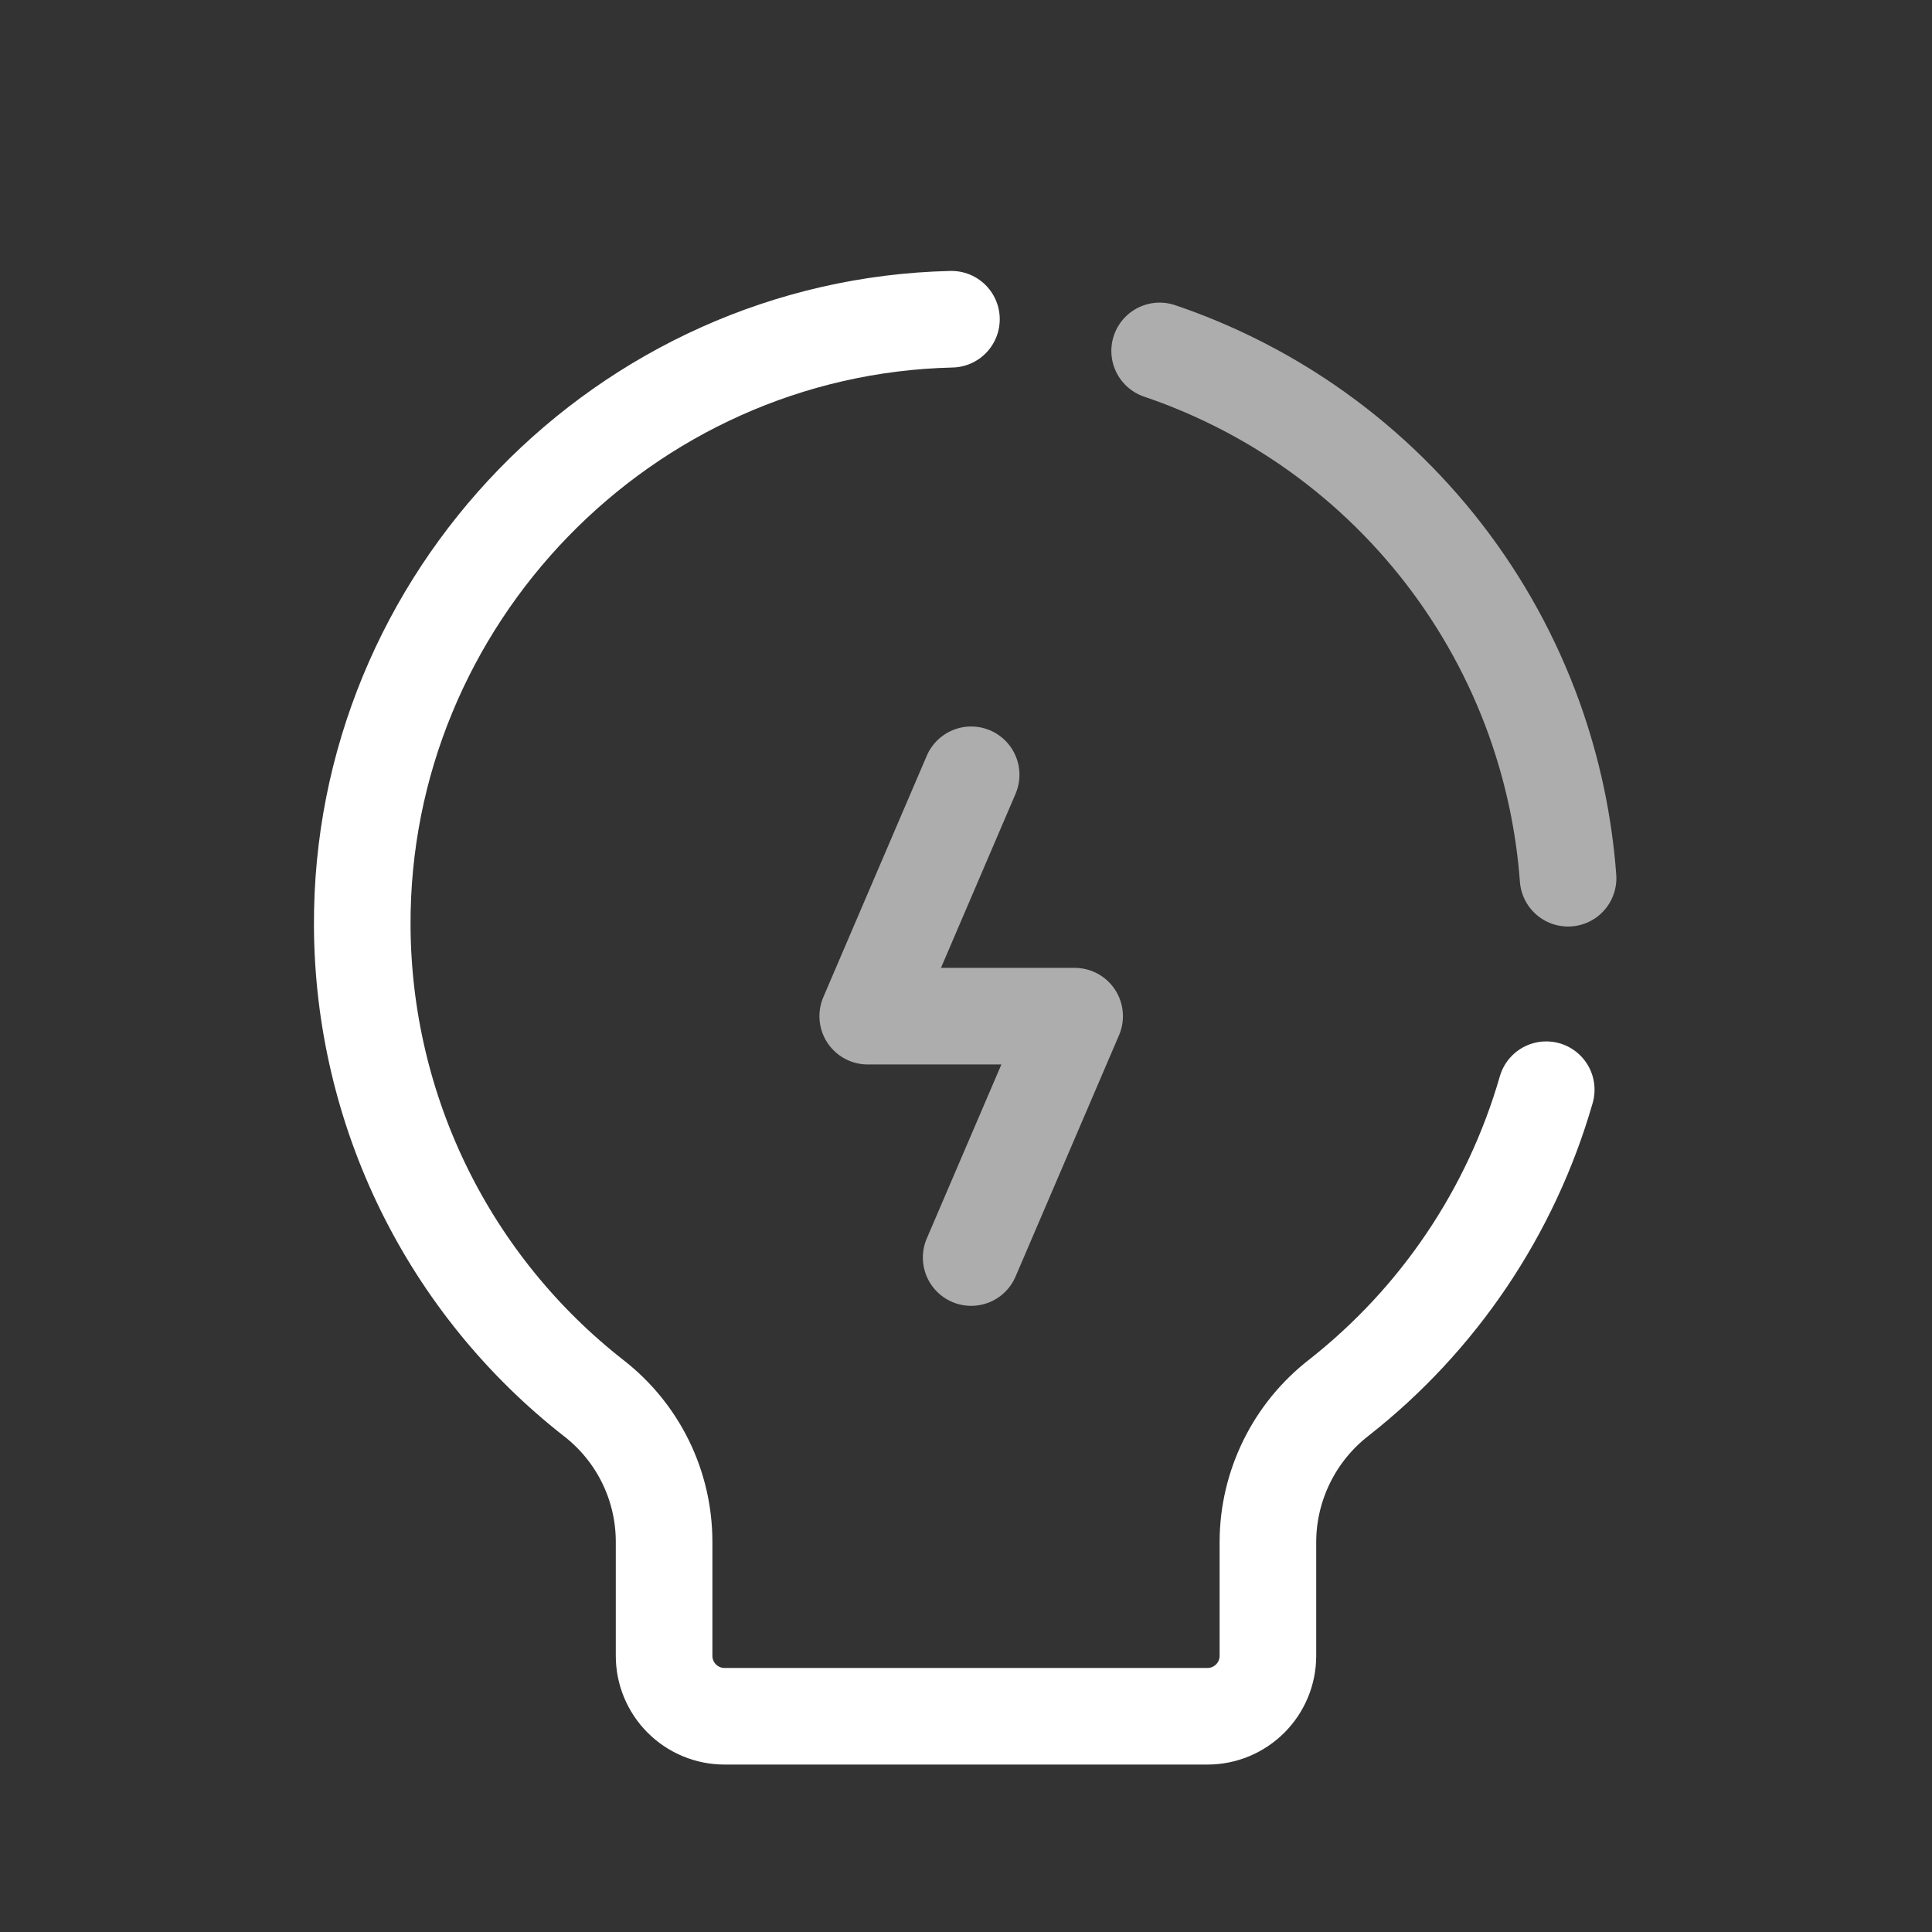 <svg width="30" height="30" viewBox="0 0 30 30" fill="none" xmlns="http://www.w3.org/2000/svg">
<rect x="0" y="0" width="30" height="30" fill="#333333" stroke="none"/>
<path d="M14.774 4.957C9.694 5.076 5.597 9.3 5.625 14.382C5.632 15.796 5.959 17.191 6.582 18.461C7.205 19.73 8.108 20.842 9.223 21.713C9.561 21.976 9.835 22.313 10.024 22.698C10.213 23.083 10.311 23.506 10.312 23.935L10.312 25.712C10.312 25.961 10.411 26.199 10.587 26.375C10.763 26.551 11.001 26.65 11.25 26.65H18.75C18.999 26.65 19.237 26.551 19.413 26.375C19.589 26.199 19.688 25.961 19.688 25.712L19.688 23.935C19.69 23.504 19.791 23.079 19.982 22.692C20.173 22.305 20.449 21.967 20.791 21.702C22.339 20.486 23.465 18.813 24.01 16.921" stroke="white" stroke-width="1.5" stroke-linecap="round" stroke-linejoin="round"/>
<path d="M18.007 5.449C18.815 5.723 19.588 6.108 20.3 6.596C21.924 7.71 23.157 9.306 23.823 11.159C24.111 11.963 24.287 12.796 24.349 13.637" stroke="white" stroke-opacity="0.6" stroke-width="1.5" stroke-linecap="round" stroke-linejoin="round"/>
<path d="M15.08 12.031L13.474 15.779H16.687L15.08 19.527" stroke="white" stroke-opacity="0.6" stroke-width="1.5" stroke-linecap="round" stroke-linejoin="round"/>
</svg>
